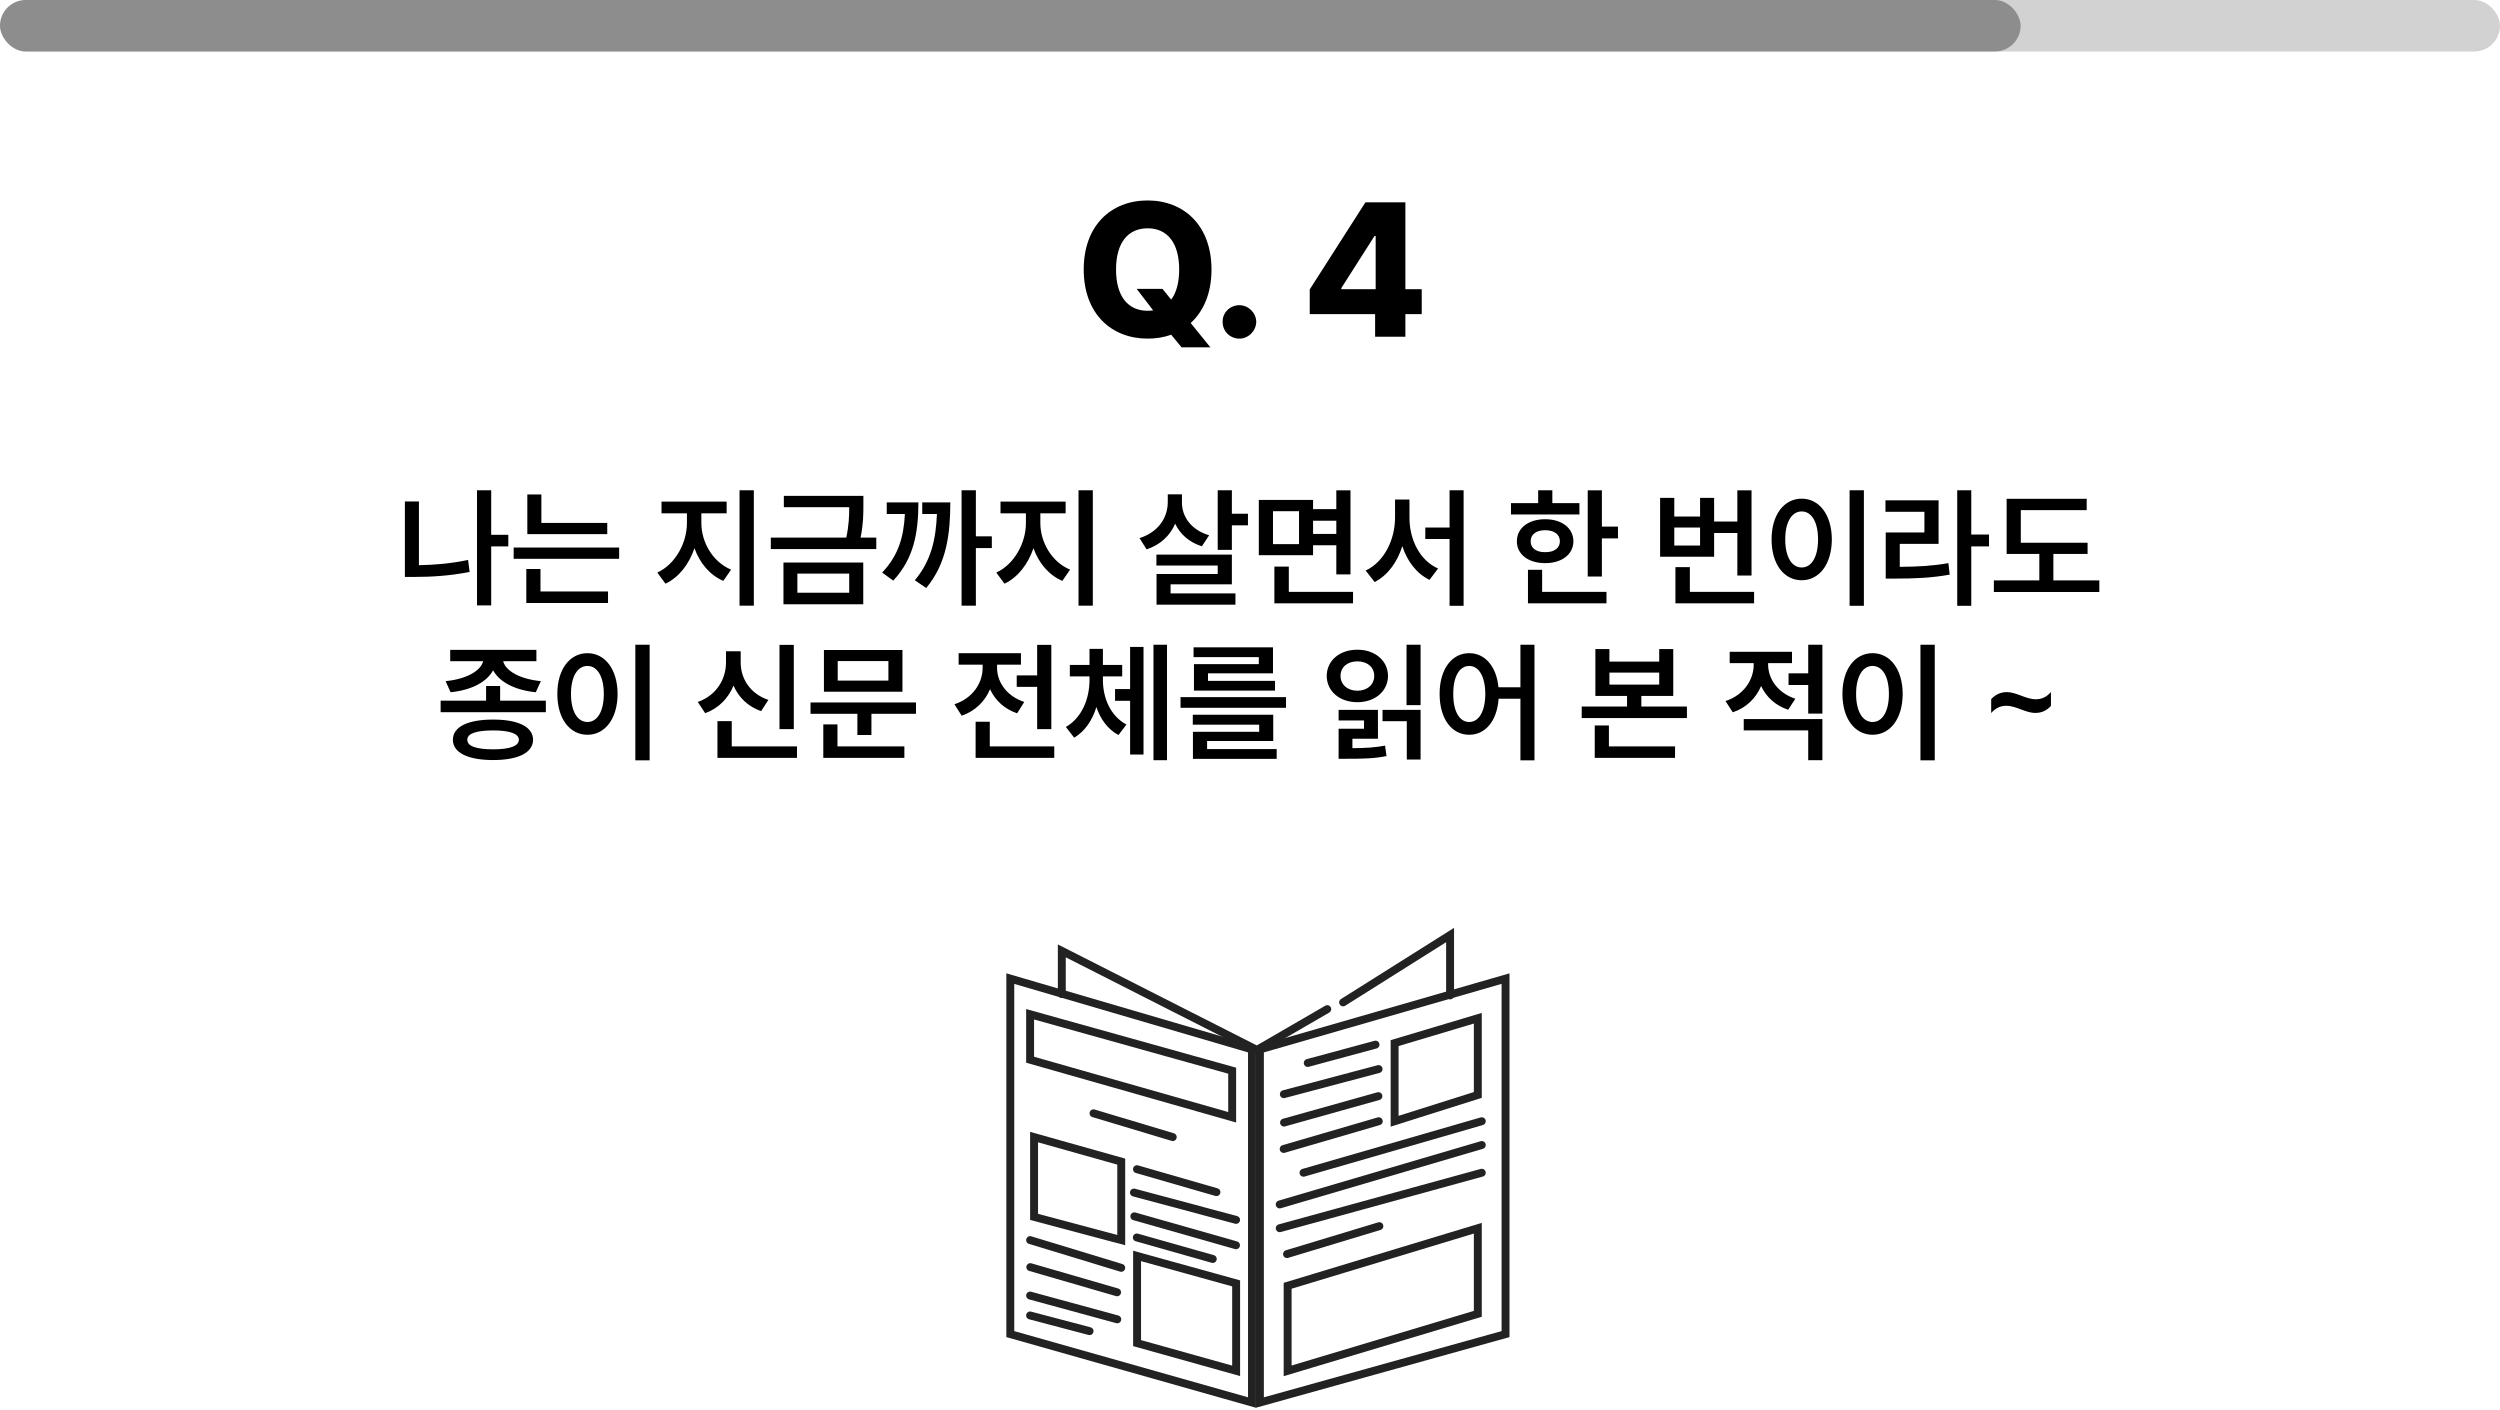<svg width="631" height="356" viewBox="0 0 631 356" fill="none" xmlns="http://www.w3.org/2000/svg">
<path d="M286.891 72.906H293.406L295.609 75.625C296.898 73.914 297.625 71.336 297.625 68.031C297.625 61.281 294.625 57.625 289.656 57.625C284.688 57.625 281.688 61.281 281.688 68.031C281.688 74.781 284.688 78.438 289.656 78.438C290.125 78.438 290.594 78.414 291.062 78.344L286.891 72.906ZM305.781 68.031C305.781 74.008 303.789 78.555 300.531 81.531L305.5 87.672H298.234L295.609 84.484C293.781 85.141 291.766 85.469 289.656 85.469C280.516 85.469 273.531 79.188 273.531 68.031C273.531 56.828 280.516 50.594 289.656 50.594C298.75 50.594 305.781 56.828 305.781 68.031ZM312.812 85.469C310.469 85.469 308.547 83.594 308.594 81.203C308.547 78.906 310.469 77.031 312.812 77.031C315.062 77.031 317.031 78.906 317.078 81.203C317.031 83.594 315.062 85.469 312.812 85.469ZM330.578 79.281V73.047L344.641 51.062H354.719V73H358.844V79.281H354.719V85H347.078V79.281H330.578ZM338.547 73H347.219V59.547H346.938L338.547 72.719V73Z" fill="black"/>
<path d="M128.296 134.982V137.915H123.978V152.804H120.4V123.735H123.978V134.982H128.296ZM105.737 126.571V142.652C109.621 142.588 113.762 142.25 118.145 141.331L118.531 144.36C113.633 145.327 108.96 145.617 104.642 145.617H102.192V126.571H105.737ZM153.271 131.985V134.821H133.098V124.799H136.643V131.985H153.271ZM156.269 138.205V141.041H129.649V138.205H156.269ZM153.465 149.291V152.191H132.84V143.619H136.417V149.291H153.465ZM177.022 132.018C177.022 136.787 179.826 141.814 184.531 143.78L182.565 146.616C179.117 145.134 176.604 142.072 175.282 138.366C173.929 142.362 171.383 145.714 167.967 147.325L165.904 144.521C170.513 142.395 173.381 136.98 173.381 132.018V129.568H166.968V126.604H183.403V129.568H177.022V132.018ZM190.268 123.735V152.868H186.658V123.735H190.268ZM217.918 125.153V127.409C217.918 129.665 217.918 132.243 217.209 135.691H221.173V138.592H194.554V135.691H213.6C214.276 132.549 214.341 130.148 214.341 128.021H197.841V125.153H217.918ZM217.886 141.976V152.514H197.744V141.976H217.886ZM201.257 144.779V149.613H214.341V144.779H201.257ZM246.31 123.735V135.369H250.338V138.334H246.31V152.868H242.7V123.735H246.31ZM231.808 126.797C231.775 134.435 230.712 140.88 225.459 146.552L222.655 144.521C226.764 140.171 228.102 135.562 228.392 129.729H223.815V126.797H231.808ZM239.864 126.797C239.832 134.628 239.026 142.104 233.773 148.421L230.905 146.455C235.062 141.508 236.223 136.046 236.48 129.729H232.774V126.797H239.864ZM262.584 132.018C262.584 136.787 265.388 141.814 270.093 143.78L268.127 146.616C264.679 145.134 262.165 142.072 260.844 138.366C259.49 142.362 256.944 145.714 253.528 147.325L251.466 144.521C256.074 142.395 258.942 136.98 258.942 132.018V129.568H252.529V126.604H268.965V129.568H262.584V132.018ZM275.829 123.735V152.868H272.22V123.735H275.829ZM298.323 126.765C298.291 130.438 300.676 133.758 305.188 135.111L303.351 137.883C300.128 136.868 297.856 134.821 296.615 132.179C295.31 135.208 292.861 137.528 289.396 138.656L287.624 135.82C292.297 134.338 294.714 130.761 294.746 126.765V124.767H298.323V126.765ZM310.924 123.735V129.665H314.984V132.598H310.924V138.785H307.347V123.735H310.924ZM310.924 139.978V147.486H295.455V149.774H311.826V152.61H291.91V144.876H307.347V142.749H291.878V139.978H310.924ZM331.42 126.185V128.505H337.285V123.768H340.862V144.973H337.285V137.625H331.42V140.139H317.724V126.185H331.42ZM321.301 129.021V137.335H327.875V129.021H321.301ZM341.507 149.388V152.288H321.655V143.007H325.297V149.388H341.507ZM331.42 134.757H337.285V131.438H331.42V134.757ZM355.751 130.729C355.751 136.143 358.329 141.46 362.97 143.49L360.811 146.358C357.507 144.747 355.187 141.653 353.946 137.851C352.673 141.863 350.305 145.198 346.953 146.906L344.697 144.006C349.435 141.782 352.077 136.175 352.109 130.729V126.088H355.751V130.729ZM369.415 123.735V152.9H365.87V136.046H359.747V133.146H365.87V123.735H369.415ZM404.316 123.768V132.92H408.377V135.885H404.316V145.521H400.739V123.768H404.316ZM398.645 126.99V129.858H381.371V126.99H388.235V123.735H391.812V126.99H398.645ZM390.008 131.051C394.197 131.051 397.098 133.274 397.13 136.626C397.098 139.945 394.197 142.137 390.008 142.137C385.786 142.137 382.854 139.945 382.854 136.626C382.854 133.274 385.786 131.051 390.008 131.051ZM390.008 133.822C387.784 133.822 386.334 134.854 386.334 136.626C386.334 138.366 387.784 139.397 390.008 139.365C392.231 139.397 393.714 138.366 393.714 136.626C393.714 134.854 392.231 133.822 390.008 133.822ZM405.477 149.388V152.288H385.657V143.812H389.234V149.388H405.477ZM442.086 123.768V145.263H438.509V134.531H432.644V140.525H419.012V125.669H422.589V130.374H429.099V125.669H432.644V131.631H438.509V123.768H442.086ZM442.73 149.388V152.288H422.879V143.136H426.521V149.388H442.73ZM422.589 137.689H429.099V133.146H422.589V137.689ZM470.445 123.735V152.9H466.836V123.735H470.445ZM454.751 125.862C459.134 125.862 462.324 129.858 462.356 136.143C462.324 142.491 459.134 146.455 454.751 146.455C450.336 146.455 447.146 142.491 447.146 136.143C447.146 129.858 450.336 125.862 454.751 125.862ZM454.751 129.085C452.27 129.085 450.594 131.695 450.594 136.143C450.594 140.622 452.27 143.232 454.751 143.232C457.2 143.232 458.876 140.622 458.876 136.143C458.876 131.695 457.2 129.085 454.751 129.085ZM497.548 123.735V134.918H502.027V137.915H497.548V152.9H494.003V123.735H497.548ZM489.298 126.281V137.271H479.501V143.071C484.109 143.039 487.703 142.846 491.779 142.137L492.102 145.037C487.622 145.843 483.626 146.036 478.341 146.036H475.956V134.402H485.721V129.182H475.892V126.281H489.298ZM526.906 136.98V139.816H518.27V146.487H529.871V149.42H503.252V146.487H514.725V139.816H506.475V125.895H526.681V128.763H510.052V136.98H526.906ZM126.233 173.145V176.851H137.771V179.751H111.216V176.851H122.688V173.145H126.233ZM124.461 181.62C130.777 181.62 134.516 183.425 134.548 186.712C134.516 189.999 130.777 191.836 124.461 191.836C118.112 191.836 114.31 189.999 114.31 186.712C114.31 183.425 118.112 181.62 124.461 181.62ZM124.461 184.359C120.175 184.359 117.919 185.165 117.951 186.712C117.919 188.323 120.175 189.129 124.461 189.129C128.65 189.129 130.938 188.323 130.971 186.712C130.938 185.165 128.65 184.359 124.461 184.359ZM135.386 164.024V166.893H127.007C127.587 169.261 131.083 171.388 136.514 171.92L135.225 174.724C129.939 174.192 126.04 172.129 124.461 169.181C122.882 172.129 119.015 174.192 113.729 174.724L112.473 171.92C117.854 171.388 121.351 169.277 121.947 166.893H113.633V164.024H135.386ZM163.971 162.735V191.9H160.361V162.735H163.971ZM148.276 164.862C152.659 164.862 155.85 168.858 155.882 175.143C155.85 181.491 152.659 185.455 148.276 185.455C143.861 185.455 140.671 181.491 140.671 175.143C140.671 168.858 143.861 164.862 148.276 164.862ZM148.276 168.085C145.795 168.085 144.119 170.695 144.119 175.143C144.119 179.622 145.795 182.232 148.276 182.232C150.726 182.232 152.401 179.622 152.401 175.143C152.401 170.695 150.726 168.085 148.276 168.085ZM200.354 162.768V184.037H196.745V162.768H200.354ZM201.16 188.388V191.288H181.083V182.007H184.692V188.388H201.16ZM186.948 167.215C186.948 171.275 189.333 175.11 193.941 176.657L192.104 179.493C188.785 178.333 186.417 176.013 185.144 173.048C183.822 176.222 181.421 178.768 177.989 180.009L176.12 177.173C180.857 175.497 183.242 171.404 183.242 167.215V164.379H186.948V167.215ZM231.195 177.302V180.17H219.948V185.52H216.403V180.17H204.576V177.302H231.195ZM227.779 164.057V174.595H207.96V164.057H227.779ZM211.44 166.86V171.791H224.234V166.86H211.44ZM228.263 188.388V191.288H207.799V182.845H211.376V188.388H228.263ZM265.355 162.768V184.037H261.778V173.37H256.622V170.47H261.778V162.768H265.355ZM266.097 188.388V191.288H246.245V182.168H249.822V188.388H266.097ZM251.659 168.568C251.659 172.081 254.012 175.69 258.523 177.173L256.719 180.041C253.464 178.929 251.16 176.722 249.887 173.95C248.598 177.028 246.165 179.461 242.732 180.653L240.896 177.753C245.536 176.238 248.018 172.403 248.018 168.536V167.763H241.959V164.862H257.686V167.763H251.659V168.568ZM278.375 171.63C278.375 176.142 280.244 180.686 284.305 182.877L282.307 185.52C279.6 184.085 277.763 181.523 276.731 178.462C275.7 181.765 273.863 184.585 271.124 186.196L269.029 183.489C273.154 181.104 274.991 176.238 274.991 171.63V170.728H270.028V167.827H274.991V163.767H278.375V167.827H283.241V170.728H278.375V171.63ZM294.553 162.735V191.868H291.137V162.735H294.553ZM288.623 163.283V190.45H285.239V176.883H281.437V173.918H285.239V163.283H288.623ZM324.588 175.948V178.655H297.969V175.948H324.588ZM321.365 180.396V187.034H304.672V189.064H322.235V191.546H301.095V184.714H317.82V182.909H301.062V180.396H321.365ZM321.301 163.38V169.954H304.897V171.855H321.816V174.305H301.353V167.634H317.724V165.861H301.256V163.38H321.301ZM358.555 162.735V177.979H355.01V162.735H358.555ZM347.791 179.171V186.454H341.346V188.839C344.81 188.807 347.001 188.678 349.596 188.194L349.95 190.837C346.856 191.449 344.311 191.514 339.734 191.514H337.865V183.94H344.278V181.846H337.865V179.171H347.791ZM358.555 179.171V191.707H355.074V182.039H348.951V179.171H358.555ZM342.603 163.992C347.018 163.96 350.305 166.731 350.337 170.599C350.305 174.498 347.018 177.237 342.603 177.237C338.155 177.237 334.868 174.498 334.868 170.599C334.868 166.731 338.155 163.96 342.603 163.992ZM342.603 166.925C340.153 166.925 338.349 168.343 338.349 170.599C338.349 172.822 340.153 174.337 342.603 174.337C345.052 174.337 346.856 172.822 346.856 170.599C346.856 168.343 345.052 166.925 342.603 166.925ZM370.833 164.862C374.781 164.862 377.697 168.149 378.213 173.467H383.756V162.735H387.301V191.9H383.756V176.367H378.245C377.858 181.991 374.894 185.455 370.833 185.455C366.45 185.455 363.356 181.491 363.356 175.143C363.356 168.858 366.45 164.862 370.833 164.862ZM370.833 168.085C368.416 168.085 366.772 170.695 366.805 175.143C366.772 179.622 368.416 182.232 370.833 182.232C373.25 182.232 374.861 179.622 374.894 175.143C374.861 170.695 373.25 168.085 370.833 168.085ZM406.218 163.831V166.989H418.786V163.831H422.331V175.658H414.274V178.333H425.779V181.233H399.225V178.333H410.665V175.658H402.673V163.831H406.218ZM406.218 172.79H418.786V169.761H406.218V172.79ZM422.782 188.388V191.288H402.512V183.103H406.089V188.388H422.782ZM446.275 167.73C446.275 171.275 448.628 174.853 453.14 176.367L451.335 179.139C448.08 178.075 445.776 175.868 444.503 173.145C443.23 176.19 440.797 178.639 437.349 179.783L435.512 176.947C440.152 175.433 442.634 171.565 442.634 167.763V167.376H436.575V164.508H452.302V167.376H446.275V167.73ZM459.972 181.491V191.868H456.395V184.359H440.12V181.491H459.972ZM459.972 162.735V180.105H456.395V172.887H451.432V169.954H456.395V162.735H459.972ZM488.331 162.735V191.9H484.722V162.735H488.331ZM472.637 164.862C477.02 164.862 480.21 168.858 480.242 175.143C480.21 181.491 477.02 185.455 472.637 185.455C468.222 185.455 465.031 181.491 465.031 175.143C465.031 168.858 468.222 164.862 472.637 164.862ZM472.637 168.085C470.155 168.085 468.479 170.695 468.479 175.143C468.479 179.622 470.155 182.232 472.637 182.232C475.086 182.232 476.762 179.622 476.762 175.143C476.762 170.695 475.086 168.085 472.637 168.085ZM502.575 176.464C503.639 175.304 504.992 174.691 506.475 174.691C509.053 174.691 511.276 176.496 513.854 176.496C515.337 176.496 516.626 175.884 517.657 174.659V178.172C516.594 179.364 515.24 179.944 513.758 179.944C511.18 179.944 508.924 178.14 506.378 178.14C504.896 178.14 503.606 178.752 502.575 179.977V176.464Z" fill="black"/>
<rect width="631" height="13" rx="6.5" fill="#222222" fill-opacity="0.2"/>
<rect width="510" height="13" rx="6.5" fill="#222222" fill-opacity="0.39"/>
<path d="M318 264.875V354L380 336.727V247L318 264.875Z" stroke="#222222" stroke-width="2" stroke-miterlimit="10" stroke-linecap="round"/>
<path d="M316 264.875V354L255 336.727V247L316 264.875Z" stroke="#222222" stroke-width="2" stroke-miterlimit="10" stroke-linecap="round"/>
<path d="M325 324.53V346L373 331.607V310L325 324.53Z" stroke="#222222" stroke-width="2" stroke-miterlimit="10" stroke-linecap="round"/>
<path d="M339 253L366 236V251.241" stroke="#222222" stroke-width="2" stroke-miterlimit="10" stroke-linecap="round"/>
<path d="M268 250.904V240L317.243 265L335 254.709" stroke="#222222" stroke-width="2" stroke-miterlimit="10" stroke-linecap="round"/>
<path d="M352 263.281V283L373 276.365V257L352 263.281Z" stroke="#222222" stroke-width="2" stroke-miterlimit="10" stroke-linecap="round"/>
<path d="M261 287V307.138L283 313V293.193L261 287Z" stroke="#222222" stroke-width="2" stroke-miterlimit="10" stroke-linecap="round"/>
<path d="M312 323.926V346L287 339.001V317L312 323.926Z" stroke="#222222" stroke-width="2" stroke-miterlimit="10" stroke-linecap="round"/>
<path d="M260 256V267.477L311 282V270.243L260 256Z" stroke="#222222" stroke-width="2" stroke-miterlimit="10" stroke-linecap="round"/>
<path d="M330.076 268.293L347.181 263.666" stroke="#222222" stroke-width="2" stroke-miterlimit="10" stroke-linecap="round"/>
<path d="M324.043 276.172L347.955 269.829" stroke="#222222" stroke-width="2" stroke-miterlimit="10" stroke-linecap="round"/>
<path d="M324.089 283.336L347.91 276.664" stroke="#222222" stroke-width="2" stroke-miterlimit="10" stroke-linecap="round"/>
<path d="M324 290L348 283" stroke="#222222" stroke-width="2" stroke-miterlimit="10" stroke-linecap="round"/>
<path d="M324.846 316.526L348.154 309.476" stroke="#222222" stroke-width="2" stroke-miterlimit="10" stroke-linecap="round"/>
<path d="M329 296L374 283" stroke="#222222" stroke-width="2" stroke-miterlimit="10" stroke-linecap="round"/>
<path d="M323 304L374 289" stroke="#222222" stroke-width="2" stroke-miterlimit="10" stroke-linecap="round"/>
<path d="M323 310L374 296" stroke="#222222" stroke-width="2" stroke-miterlimit="10" stroke-linecap="round"/>
<path d="M307.03 300.895L286.969 295.105" stroke="#222222" stroke-width="2" stroke-miterlimit="10" stroke-linecap="round"/>
<path d="M311.985 307.9L286.209 301" stroke="#222222" stroke-width="2" stroke-miterlimit="10" stroke-linecap="round"/>
<path d="M311.968 314.301L286.303 307" stroke="#222222" stroke-width="2" stroke-miterlimit="10" stroke-linecap="round"/>
<path d="M286.932 312.337L306.102 317.768" stroke="#222222" stroke-width="2" stroke-miterlimit="10" stroke-linecap="round"/>
<path d="M276 281L296 287" stroke="#222222" stroke-width="2" stroke-miterlimit="10" stroke-linecap="round"/>
<path d="M260 313L283 320" stroke="#222222" stroke-width="2" stroke-miterlimit="10" stroke-linecap="round"/>
<path d="M260.049 319.824L281.95 326.176" stroke="#222222" stroke-width="2" stroke-miterlimit="10" stroke-linecap="round"/>
<path d="M260 327L282 333" stroke="#222222" stroke-width="2" stroke-miterlimit="10" stroke-linecap="round"/>
<path d="M259.994 332.021L275.005 335.979" stroke="#222222" stroke-width="2" stroke-miterlimit="10" stroke-linecap="round"/>
</svg>
